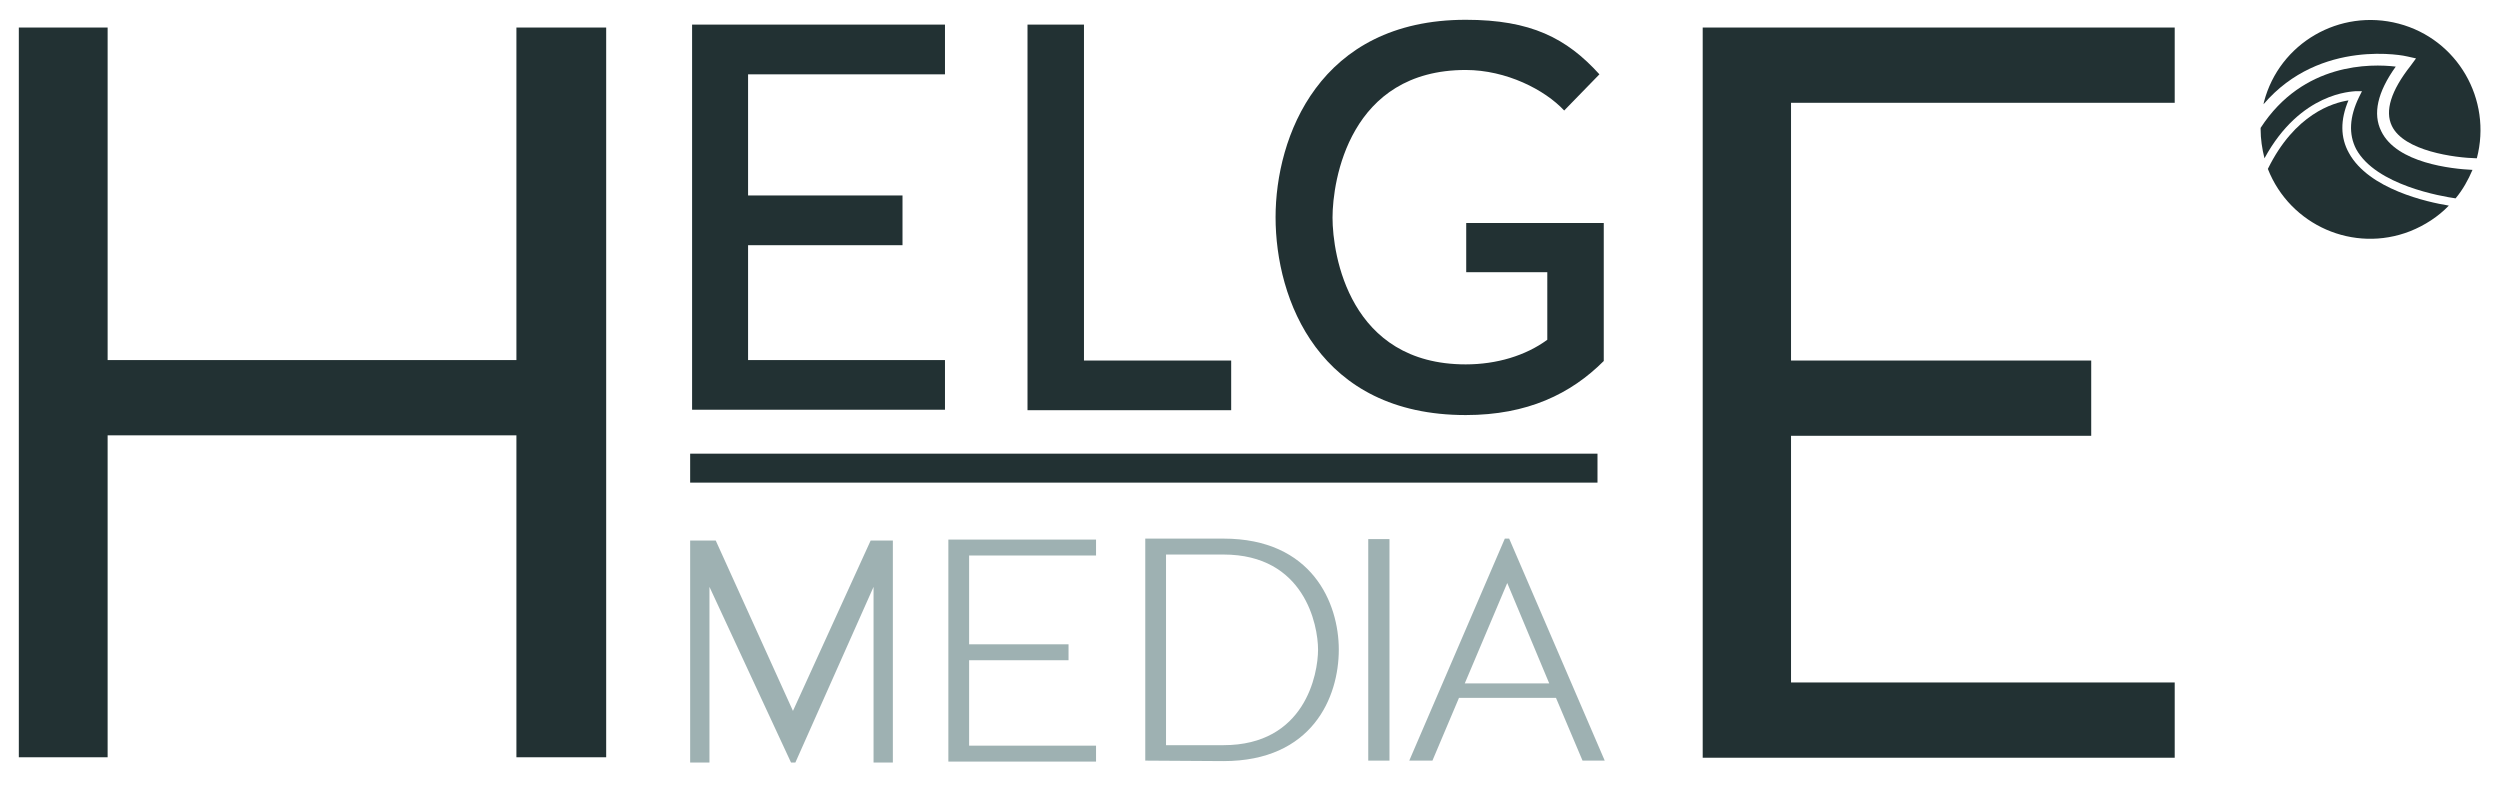 <?xml version="1.0" encoding="utf-8"?>
<!-- Generator: Adobe Illustrator 21.1.0, SVG Export Plug-In . SVG Version: 6.00 Build 0)  -->
<svg version="1.1" id="Skizze" xmlns="http://www.w3.org/2000/svg" xmlns:xlink="http://www.w3.org/1999/xlink" x="0px" y="0px"
	 viewBox="0 0 518 164" style="enable-background:new 0 0 518 164;" xml:space="preserve">
<style type="text/css">
	.st0{fill:#223133;}
	.st1{enable-background:new    ;}
	.st2{fill:#9EB1B2;}
</style>
<title>Logo</title>
<rect x="143" y="94" class="st0" width="188" height="6"/>
<g class="st1">
	<path class="st0" d="M22.3,156.9H3.9V5.7h18.4v68.9H107V5.7h18.6v151.2H107V90.2H22.3V156.9z"/>
</g>
<g class="st1">
	<path class="st0" d="M155,50.7v23.9h40.8v10.3h-52.4V5.1h52.4v10.3H155v25.1H187v10.3H155z"/>
</g>
<g class="st1">
	<path class="st0" d="M224.7,74.7h30.4v10.3h-42.2V5.1h11.7V74.7z"/>
</g>
<g class="st1">
	<path class="st0" d="M303.8,56.4V46.2h28.5v28.6c-6.8,6.8-15.8,11.2-28.6,11.2c-30.4,0-39.4-23.9-39.4-41c0-16.6,9-40.9,39.4-40.9
		c13.5,0,20.9,3.8,27.7,11.3l-7.3,7.5c-4-4.3-12-8.4-20.4-8.4c-24.1,0-27.6,22.9-27.6,30.6s3.5,30.4,27.6,30.4
		c6.4,0,12.4-1.8,16.9-5.1V56.4H303.8z"/>
</g>
<g class="st1">
	<path class="st0" d="M371.1,90.2v51.2h79.5v15.6h-97.8V5.7h97.8v15.6h-79.5v53.4h62.2v15.6H371.1z"/>
</g>
<path class="st2" d="M200.8,136.8v17.7h26.3v3.3h-30.6v-46h30.6v3.3h-26.3v18.4h20.6v3.3L200.8,136.8z"/>
<path class="st2" d="M237.3,157.6v-46h16.2c18.4,0,23.9,13.4,23.9,23c0,9.9-5.5,23.1-23.9,23.1L237.3,157.6z M253.5,154.4
	c16.9,0,19.6-14.7,19.6-19.8s-2.8-19.7-19.6-19.7h-11.9v39.5H253.5z"/>
<path class="st2" d="M287.9,157.6h-4.4v-45.9h4.4V157.6z"/>
<path class="st2" d="M322.4,144.6h-20.1l-5.5,13H292l19.8-46h0.9l19.8,46h-4.6L322.4,144.6z M303.5,141.6h17.5l-8.7-20.8
	L303.5,141.6z"/>
<polygon class="st2" points="180.9,112 180.4,112 164.3,147.3 148.3,112 147.9,112 143,112 143,158 147,158 147,121.6 163.9,158 
	164.8,158 181,121.6 181,158 185,158 185,112 "/>
<path class="st0" d="M486.7,31.7c-1.8-3.2-1.8-6.9-0.1-10.9c-3.2,0.5-11.1,2.8-16.7,14.2c4.6,11.7,17.8,17.5,29.5,12.9
	c3-1.2,5.8-3,8-5.3C503,41.9,490.8,39.2,486.7,31.7z"/>
<path class="st0" d="M498.8,11.7l1.8,0.4l-1.1,1.5c-4.1,5.2-5.4,9.4-3.9,12.5c2.5,5.2,13,6.6,17.6,6.7c3.2-12.2-4-24.7-16.2-27.9
	c-12.2-3.2-24.7,4-27.9,16.2c0,0.2-0.1,0.3-0.1,0.5C480.8,7.8,498.6,11.6,498.8,11.7z"/>
<path class="st0" d="M488.2,30.9c4.1,7.5,17.8,9.8,20.6,10.2c1.5-1.8,2.6-3.8,3.5-5.9c-4.3-0.2-15.7-1.4-18.9-8
	c-1.8-3.6-0.8-8.1,3-13.4c-5.1-0.6-19.2-0.9-28,12.7c0,0.1,0,0.2,0,0.3c0,2,0.3,4,0.8,6C476.7,19,487.5,19,488,18.9h1.4l-0.6,1.2
	C486.8,24.2,486.6,27.8,488.2,30.9z"/>
</svg>
